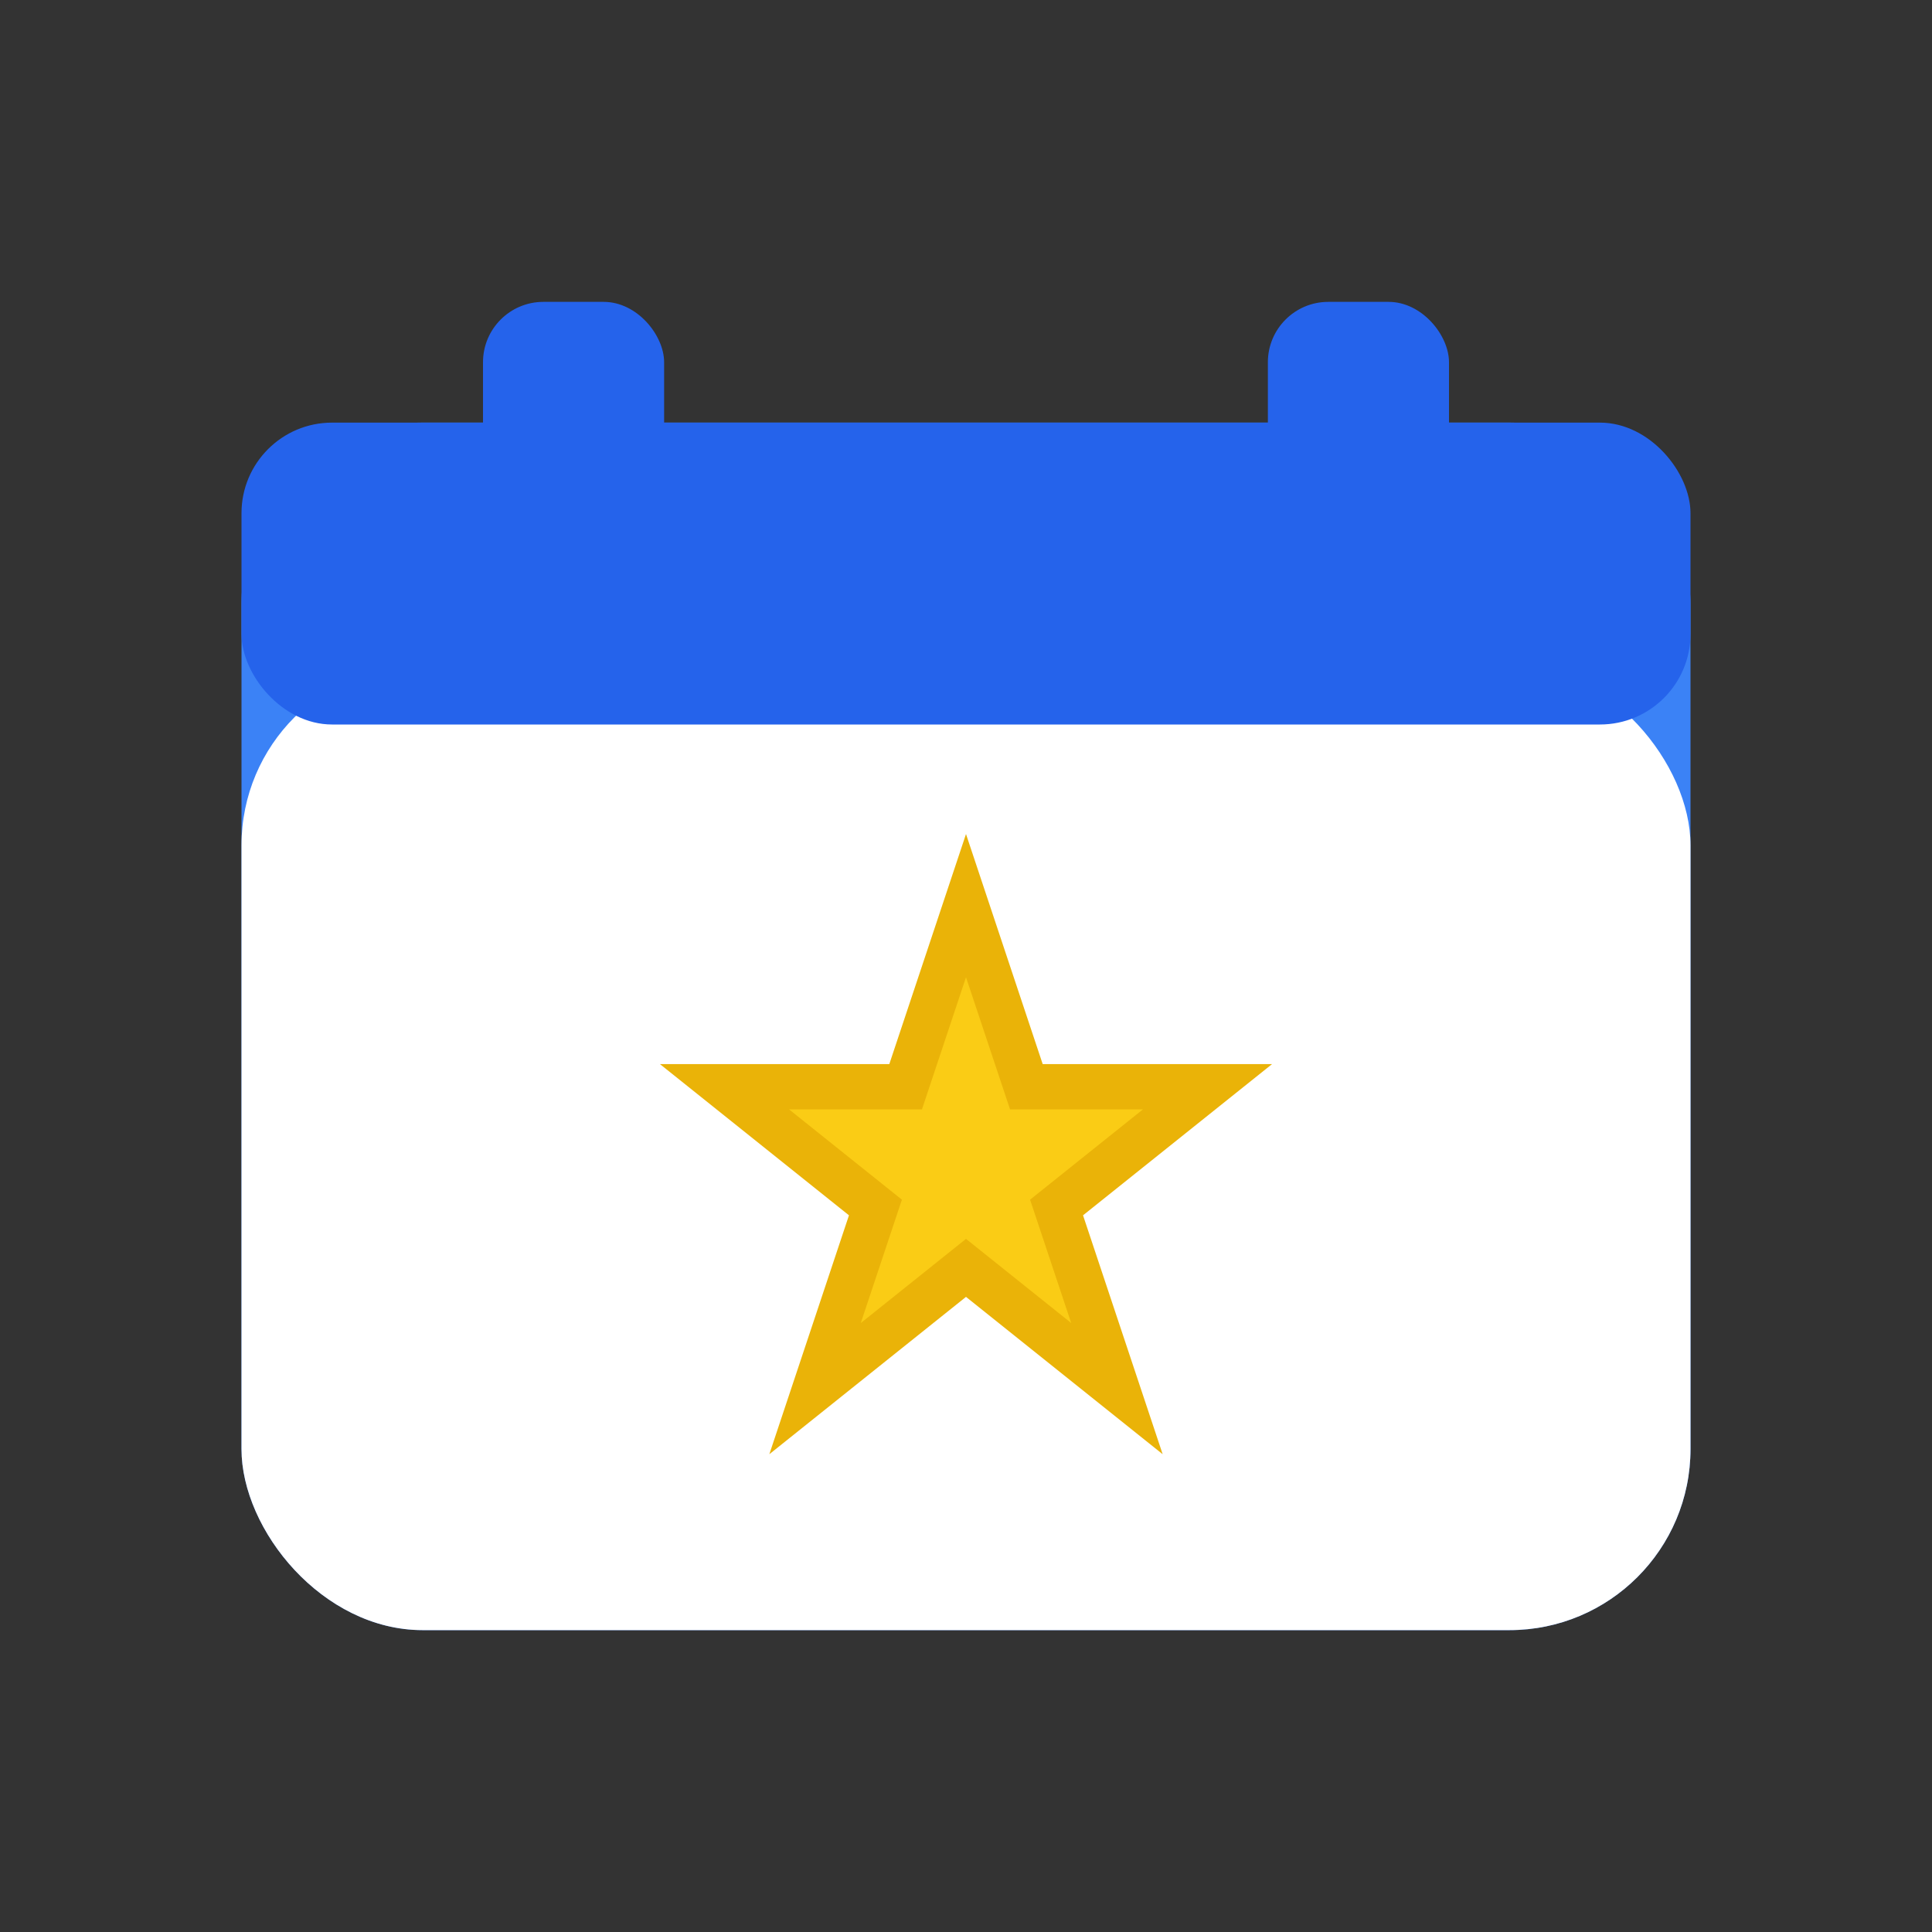 <svg
  xmlns="http://www.w3.org/2000/svg"
  viewBox="0 0 64 64"
  width="64"
  height="64"
  fill="none"
>
  <rect x="0" y="0" width="64" height="64" fill="#333333" stroke="none"/>
  <!-- Calendar base -->
  <rect x="8" y="14" width="48" height="40" rx="6" ry="6" fill="#3B82F6"/>
  <rect x="8" y="22" width="48" height="32" rx="6" ry="6" fill="white"/>
  
  <!-- Top calendar bar -->
  <rect x="8" y="14" width="48" height="10" rx="3" ry="3" fill="#2563EB"/>

  <!-- Calendar rings -->
  <rect x="16" y="10" width="6" height="8" rx="2" fill="#2563EB"/>
  <rect x="42" y="10" width="6" height="8" rx="2" fill="#2563EB"/>

  <!-- Event Star -->
  <polygon
    points="32,30 34,36 40,36 35,40 37,46 32,42 27,46 29,40 24,36 30,36"
    fill="#FACC15"
    stroke="#EAB308"
    stroke-width="1.5"
  />

</svg>
